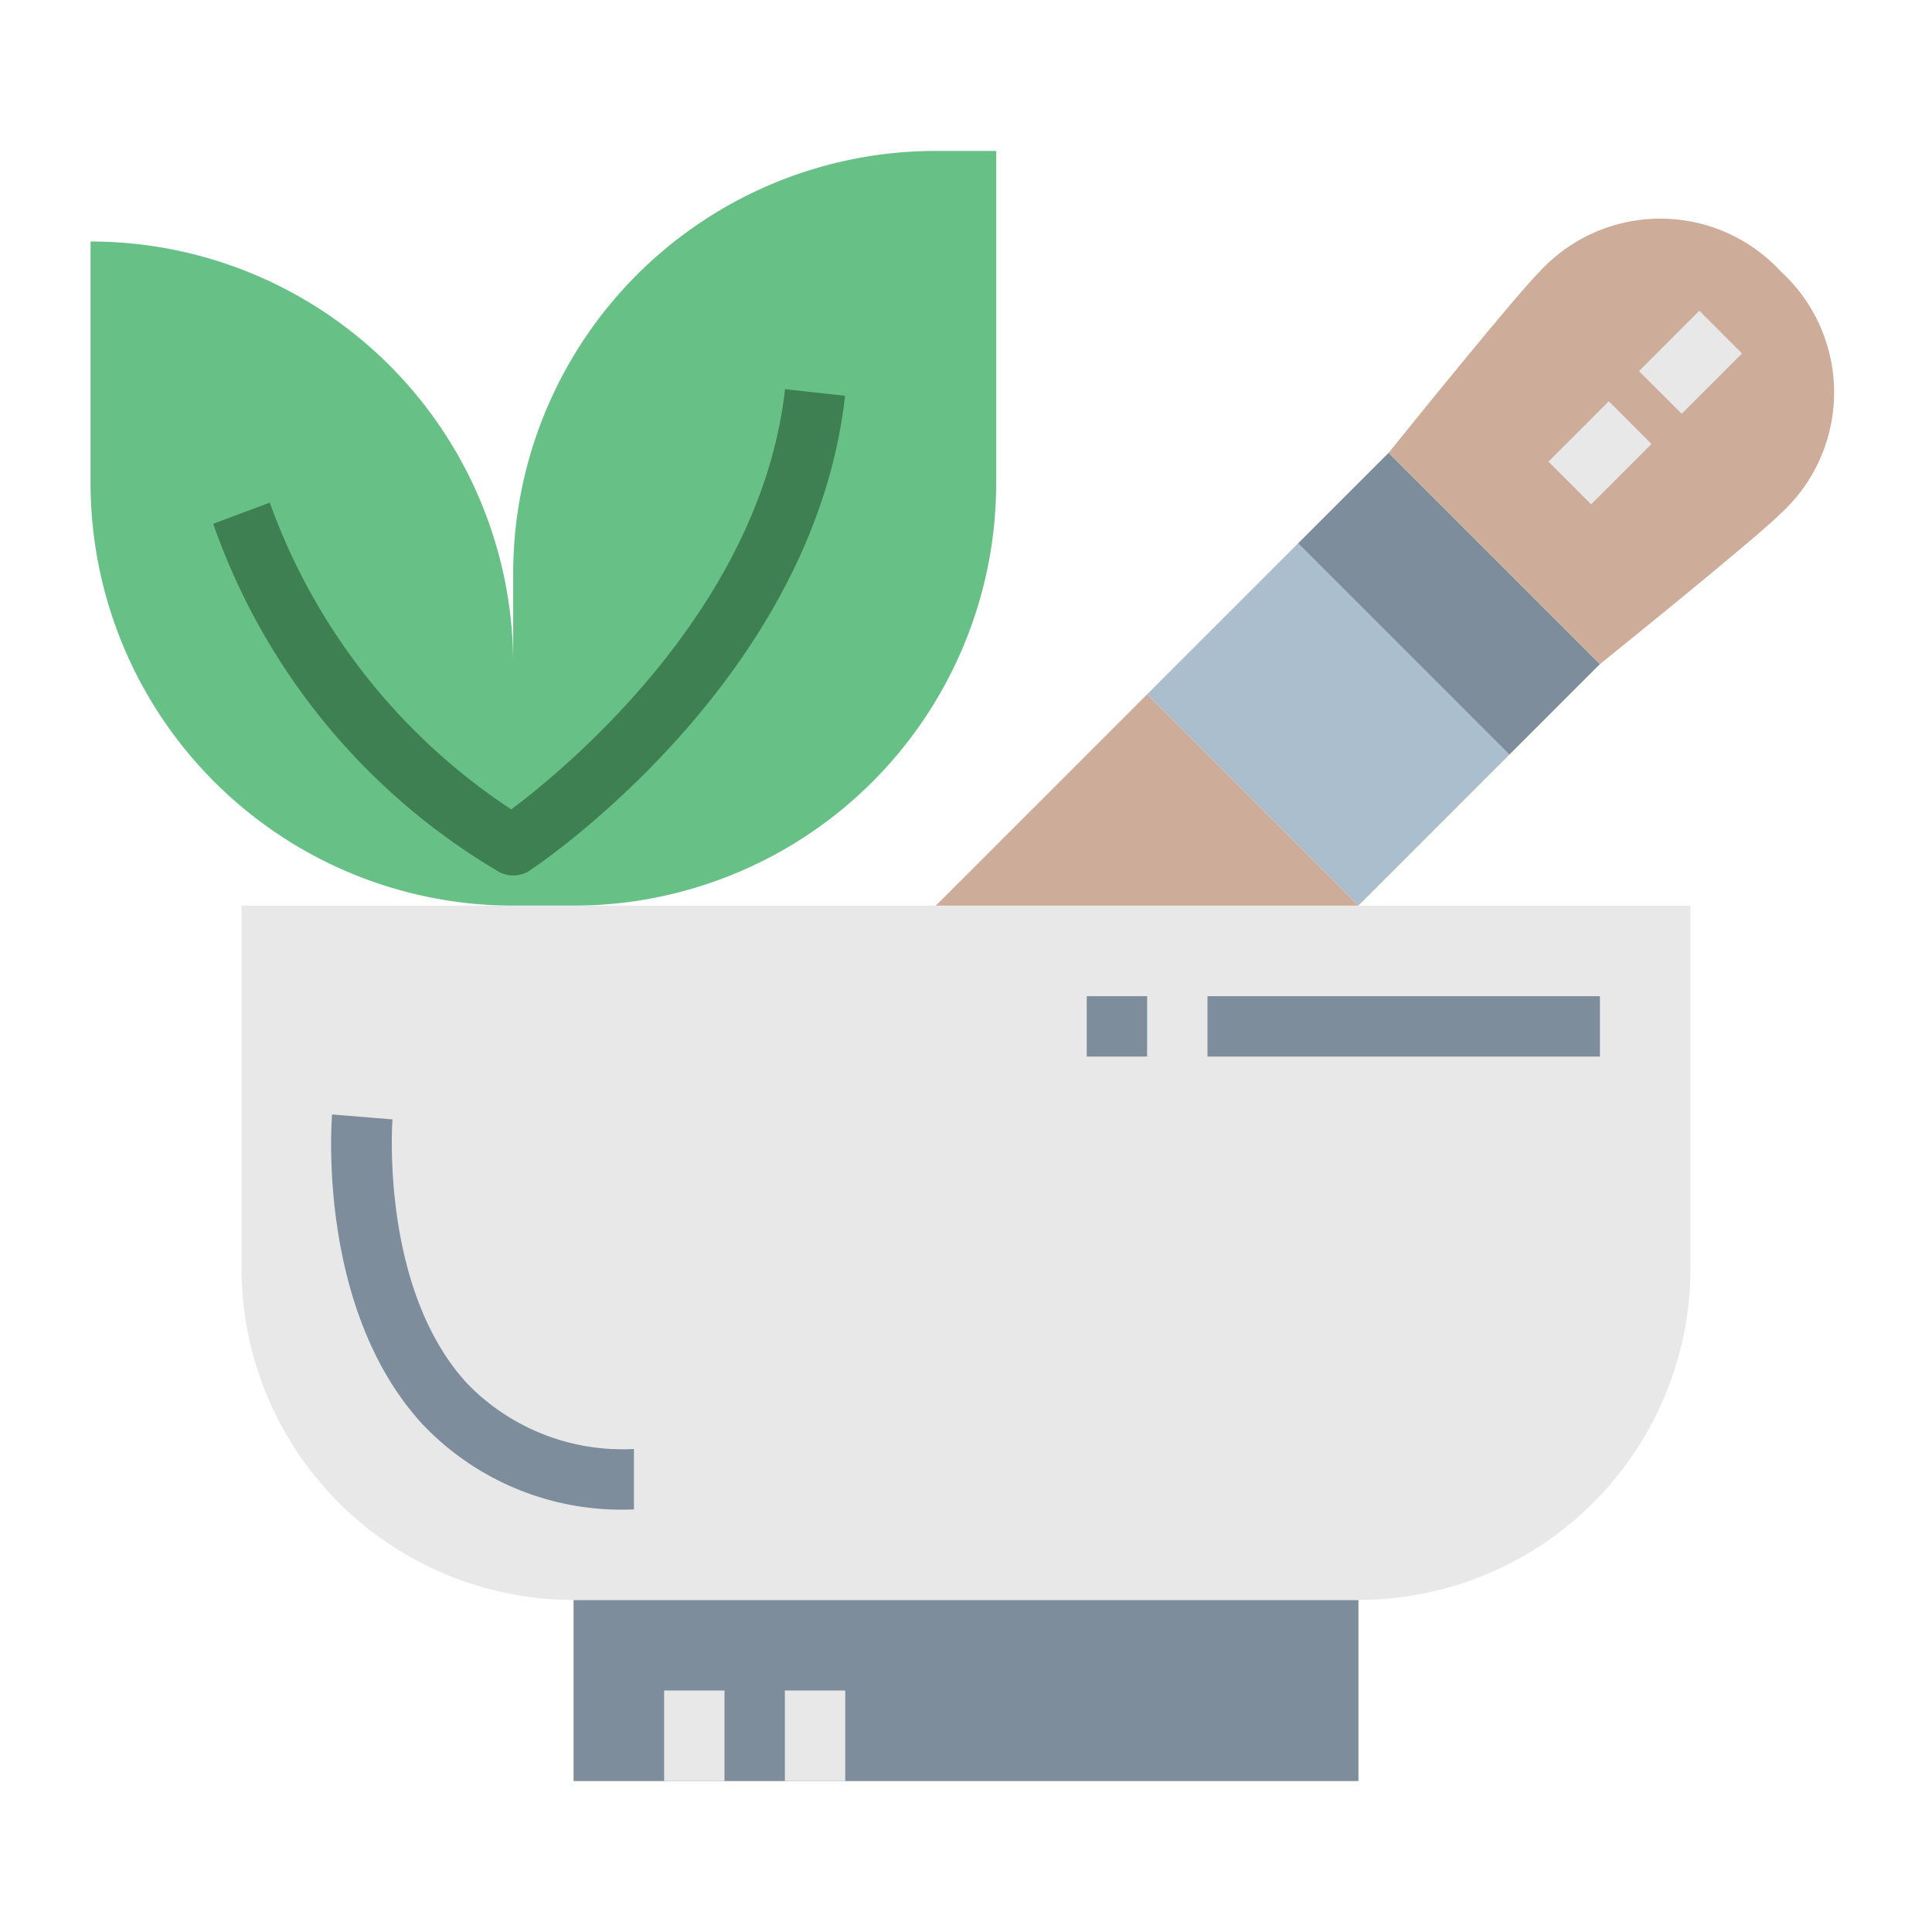 <?xml version="1.0"?>
<svg xmlns="http://www.w3.org/2000/svg" viewBox="0 0 64 64" width="512" height="512"><g id="flat"><path d="M31,5A14,14,0,0,0,17,19v3A14,14,0,0,0,3,8v8A14,14,0,0,0,17,30h2A14,14,0,0,0,33,16V5Z" style="fill:#67c086"/><rect x="19" y="53" width="26" height="6" style="fill:#7d8d9c"/><path d="M8,30H56a0,0,0,0,1,0,0V42A11,11,0,0,1,45,53H19A11,11,0,0,1,8,42V30A0,0,0,0,1,8,30Z" style="fill:#e8e8e8"/><rect x="22" y="56" width="2" height="3" style="fill:#e8e8e8"/><rect x="26" y="56" width="2" height="3" style="fill:#e8e8e8"/><path d="M21,50a9.083,9.083,0,0,1-7-2.816c-3.492-3.795-3.019-10-3-10.267L13,37.082c0,.056-.418,5.612,2.481,8.754A7.168,7.168,0,0,0,21,48Z" style="fill:#7d8d9c"/><rect x="40" y="33" width="13" height="2" style="fill:#7d8d9c"/><rect x="36" y="33" width="2" height="2" style="fill:#7d8d9c"/><rect x="40.464" y="19.05" width="7.071" height="9.899" transform="translate(-4.083 38.142) rotate(-45)" style="fill:#aabece"/><rect x="45.879" y="15.05" width="4.243" height="9.899" transform="translate(-0.083 39.799) rotate(-45)" style="fill:#7d8d9c"/><path d="M59,17a5.431,5.431,0,0,0,0-8,5.431,5.431,0,0,0-8,0c-.867.867-5,6-5,6l7,7S58.133,17.867,59,17Z" style="fill:#ceac9a"/><rect x="54.586" y="11" width="2.828" height="2" transform="translate(7.917 43.113) rotate(-45)" style="fill:#e8e8e8"/><rect x="51.586" y="14" width="2.828" height="2" transform="translate(4.917 41.87) rotate(-45)" style="fill:#e8e8e8"/><path d="M17,29a1.008,1.008,0,0,1-.447-.105,21.668,21.668,0,0,1-9.49-11.544l1.874-.7a20.448,20.448,0,0,0,8,10.162c1.846-1.386,8.264-6.688,9.068-13.921l1.988.22c-1.04,9.356-10.056,15.467-10.439,15.722A1,1,0,0,1,17,29Z" style="fill:#3e8051"/><polygon points="38 23 45 30 31 30 38 23" style="fill:#ceac9a"/></g></svg>
